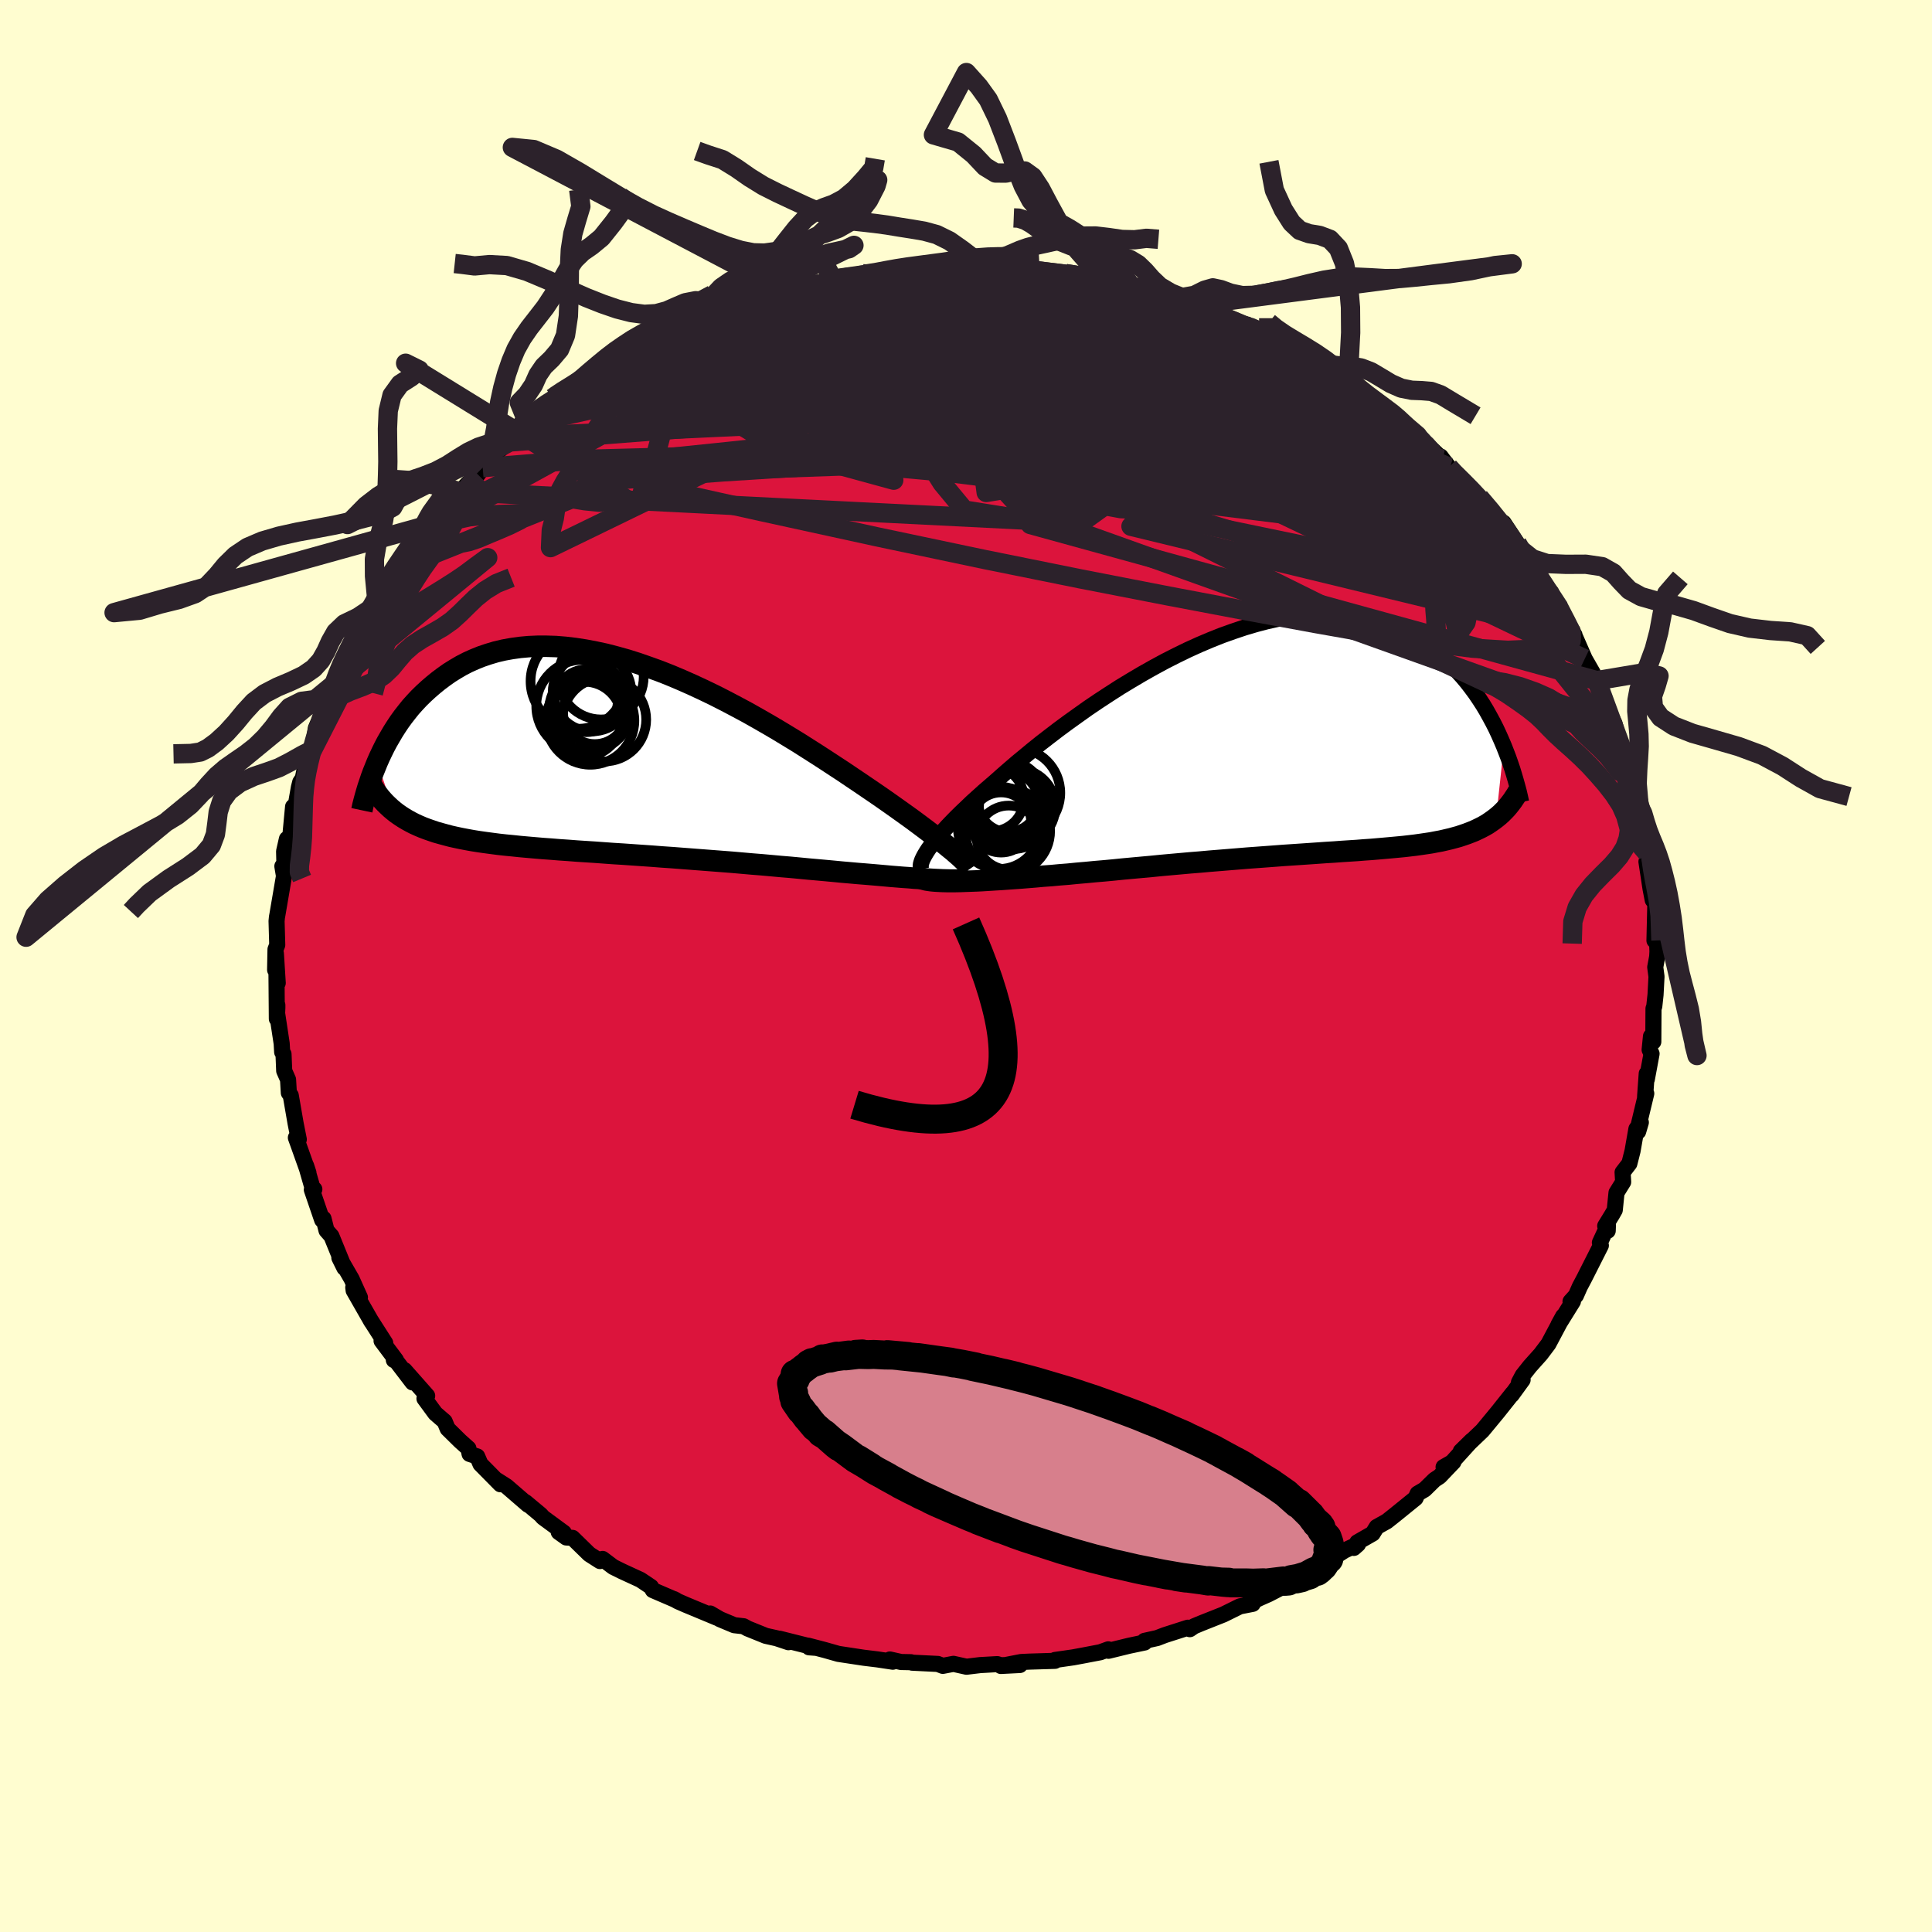 <svg xmlns="http://www.w3.org/2000/svg" width="500" height="500" viewBox="-100 -100 200 200"><defs><clipPath id="c"><path d="m33.18 9.52-.38-.31-.41-.33-.44-.34-.47-.37-.5-.38-.53-.4-.55-.41-.58-.43-.61-.44-.63-.45-.66-.47-.68-.48-.7-.49-.73-.5-.75-.51-.75-.51-.79-.53-.83-.56-.87-.57-.9-.59-.94-.61-.96-.61-.99-.63-1.03-.63-1.04-.63-1.07-.63-1.08-.62-1.1-.62-1.12-.6-1.12-.59-1.14-.58-1.14-.55-1.14-.53-1.15-.51-1.14-.48-1.14-.45-1.14-.41-1.12-.39-1.11-.35-1.11-.31-1.08-.28-1.07-.23-1.05-.2-1.04-.16-1.01-.12-.98-.08-.97-.03h-.94l-.91.04-.88.08-.86.12-.83.15-.81.19-.77.23-.74.25-.72.29-.69.31-.66.34-.63.37-.61.38-.58.41-.56.42-.53.43-.51.44-.49.45-.47.46-.44.47-.43.48-.4.5-.39.5-.37.51-.34.51-.33.52-.31.53-.3.52-.28.53-.26.53-.25.53-.23.52 1.72 5.04.32.25.33.23.35.23.37.22.38.21.39.2.42.19.42.18.45.17.46.16.47.16.5.14.51.14.53.14.54.12.57.12.58.11.61.11.63.1.64.09.67.09.69.09.72.08.73.07.76.08.78.07.8.07.83.07.84.06.86.07.89.06.9.07.92.06.94.06.96.07.97.07.98.06 1 .07 1.01.07 1.01.07 1.03.08 1.03.07 1.04.08 1.04.08 1.04.08 1.04.08 1.04.08 1.03.08 1.03.09 1.02.09 1.01.08 1 .09.98.09.97.08.95.09.93.09.91.08.89.08.86.08.83.08.81.07.78.07.75.06.72.06.69.06.67.06.66.06.63.05.61.05.6.04.57.05.54.03.53.04.5.03.48.03.45.02.42.02.41.01.37.01"/></clipPath><clipPath id="b"><path d="m-34.28 11.08.25-.34.28-.36.31-.38.35-.41.38-.42.41-.45.44-.46.47-.48.51-.5.54-.51.56-.54.6-.54.62-.56.66-.57.68-.59.64-.57.69-.6.73-.63.79-.65.82-.68.87-.7.92-.71.94-.72.99-.73 1.02-.73 1.04-.74 1.08-.73 1.1-.72 1.12-.72 1.14-.69 1.15-.68 1.17-.66 1.18-.64 1.18-.6 1.19-.58 1.19-.54 1.18-.5 1.18-.47 1.18-.42 1.16-.39 1.15-.34 1.14-.3 1.12-.25 1.11-.2 1.08-.16 1.06-.11 1.04-.07 1.01-.01.98.03.96.07.93.12.9.16.87.21.84.24.82.29.78.32.75.35.72.38.69.41.67.44.63.46.61.48.59.49.56.51.53.51.52.53.49.54.47.56.44.57.43.58.4.59.39.6.36.6.34.61.33.61.31.61.29.62.27.61.26.61-.8 7.44-.29.22-.3.21-.31.21-.33.19-.34.18-.35.17-.36.17-.38.15-.39.15-.41.14-.42.14-.44.12-.45.12-.47.11-.48.11-.49.09-.52.1-.53.08-.55.08-.57.08-.59.07-.61.07-.63.06-.65.06-.67.06-.69.06-.7.06-.73.05-.75.06-.77.05-.79.05-.81.06-.82.05-.85.06-.86.06-.88.06-.89.06-.91.06-.92.07-.94.07-.95.07-.96.07-.97.08-.98.08-.98.08-.99.08-1 .09-1 .08-1 .09-1.01.09-1 .09-1 .1-.99.09-.99.09-.98.09-.98.1-.96.09-.95.08-.93.09-.93.08-.9.09-.89.07-.86.08-.85.06-.76.07-.74.06-.74.06-.71.05-.71.05-.68.05-.66.04-.65.04-.63.04-.6.03-.58.02-.56.02-.54.02-.51.01h-.48"/></clipPath><filter id="a"><feTurbulence baseFrequency=".05" numOctaves="3" result="noise" type="noise"/><feDisplacementMap in="SourceGraphic" in2="noise" scale="2"/></filter></defs><rect width="100%" height="100%" x="-100" y="-100" fill="#FFFDD0"/><path fill="#DC143C" stroke="#000" stroke-linejoin="round" stroke-width="1.667" d="m71.35.12.13.98-.1 1.88-.13 1.2-.08.23-.02 3.43-.24-.56-.14 1.39.2.41-.49 2.64-.01-.58-.17 2.37.12-.31-.75 3.12-.09.82.28-.95-.46.68-.4 2.28-.33 1.3-.7.91.06 1-.69 1.11-.18 1.79-.28.49-.71 1.16.26.5.02-.56-.83 1.79.1.29-1.73 3.42-.45.85-.4.91-.56.62.25-.01-1.49 2.4.48-.87-1.53 2.88-.8 1.06-1.11 1.24-.76.96-.38.72.38-.27-1.14 1.57.1-.17-1.55 1.95-1.52 1.84-.08.09-2.21 2.11 1.13-1.11-2.05 2.26-.86.49 1.02-.53-1.43 1.5-.53.35-1.02 1-.73.43-.21.47-2.16 1.75-.82.65-1.04.58-.42.68-1.59.91-.36.58.43-.38-1.4.65-2.75 1.75 1.27-.8-2.19 1.34-.25-.01-3.25 1.7.85-.26-1.52.79-.99.44-1.46.72.79-.15-1.33.26-1.7.84-2.27.9-.77.32-.44.3-.2-.15-2.4.77-.78.3-1.31.29.01.17-1.62.34-2.12.52-.02-.15-.83.3-1.73.33-1.08.2-1.88.27v.09l-2.65.08-.85.04-2.1.41 1.97-.1-2.01.02-.33-.11-1.78.1-1.41.17-1.35-.3-1.1.21-.52-.2-2.66-.13-.12-.05-1.02-.02-1.16-.26.3.23-1.59-.24-1.4-.17-2.64-.4-1.41-.4-1.72-.45.1.17.68.05-3.74-.94.92.36-1.23-.41-1.12-.25-1.88-.76-.41-.23-.97-.11-1.48-.62-1.01-.59.73.45-3.27-1.36-.8-.35-.43-.24.2.1-2.37-1.02-.19-.34-1.09-.73-1.91-.88-.91-.45-1.1-.83-.27.22-1.11-.71-1.73-1.69-.65-.04-.78-.56.53.07-2.15-1.58-.25-.28-1.57-1.31.25.27-2.21-1.91-1.02-.65.38.44-2.06-2.09-.34-.79-.79-.26-.12-.57-.84-.75-1.31-1.29-.31-.75-.96-.83-1.13-1.54.28-.29-2.34-2.65.83 1.27-1.78-2.33-.16.01h.22l-1.49-1.99.38.23-1.54-2.41.13.22-1.86-3.25-.04-.31.69 1.03-.86-1.91-1.27-2.2.52 1.05-1.34-3.29-.51-.58-.31-1.23-.14.14-1.07-3.13.26-.05-.18-.1-.67-2.33.24.73-1.03-2.89-.27-.75.3.18-.33-1.66-.5-2.89-.2-.27-.08-1.37-.4-.91-.07-1.73-.14-.21-.05-.88-.49-3.23.04-.76v.28l-.05 1.15-.04-4.85.13 1.14-.19-3.05-.08 1.69.04-2.12.18-.46-.07-2.47.04-.41.05-.27.68-3.98-.17-1.02.23.59-.05-2.13.29-1.28.31.16.33-3.5-.18 2.46.78-4.45.14-.55.29-.43-.18.78.31-1.49.36-1.92.5-.29.33-2.22.69-1.6.13-.03.42-1.18.18-.44 1.17-2.5-.26.43.34-1.17.93-1.42.17-.56.99-1.56.14-.5 1.04-2.02.42-.57-.07.06 1.1-1.86 1.49-1.79.59-1.12-.54.76 2.08-2.99.4-.32 1.22-1.7-.92 1.02.13-.04 1.55-2.1 1.55-1.3-.84.89 3.18-3.38-.5.71.66-1.26 2.45-2.09-1.62 1.47 2.35-2.03-.9.74 2.24-2.09.2.11 1.58-1.52 1.18-.69.25-.19.42-.59.5-.16 2.96-1.86.34-.5-.69.48 3.44-2.22.75-.24-.49.52 1.19-1.02 1.42-.7.09.13 3.6-1.87-1.12.77 1.21-.66.15-.18 2.81-1.17 1.07-.18-1.19.34 3.03-1.12.21-.3 2.21-.51.44-.33 1.17-.04-.68.22 1.68-.85 3.6-.42.88-.36-1.61.33.89-.32 3.18-.42-.43.19 2.35-.27.91-.43-.22.28 2.78-.37 1.5-.07.48.07.47-.18 2.87-.14 1.35.1.69.04.08-.04 2.46.15-.06-.05 2.33.16-1.29.14 1.53.05.29.13 3.36.35-.46-.13 2.06.23.98.19 1.85.35 1.59.5.25-.02 1.5.41-.55.04.92-.05 1.13.59 2.72.5 1.27.47 1.32.49-1.98-.4 2.17.58.92.6 2.4.93.52.07 1.35.44-.56.18 1.2.54 1.67.78.78.53.63.43.96.49 2.97 1.74.3.08.3.23 1.05.97-.28-.33 2.98 2.19.87.38.68.62-.11.08 1.87 1.3-1.41-.85 2.1 1.48 2.2 2.09.22.1.18.25.65.83.07.22 1.71 1.47 1.13 1.32.26.13 1.63 1.78-.13.39 1 .46 1.4 2.11.45.7-.67-.89 1.85 2.73.67 1.03-.05.2 1.27 1.31-.02.46.73.95 1.15 2.33.56.68-.03.06-.05-.18 1.14 2.6.82 1.43.43.82.45 1.29.48 1.25-.09-.32.3.81.69 1.4.63 2.25-.25-.49.96 2.98.02.05.33.41.86 3.36.23.61.09 1.33.22 1.14-.02-.15.3 1.93.26.38v1.37l-.32-.86.42 2.78.23 1.19.27.37-.09 3.82.26-.09.05 1.22-.03.55-.2 1.08.13.98" filter="url(#a)"/><path fill="#fff" d="m-34.28 11.08.25-.34.28-.36.31-.38.35-.41.38-.42.41-.45.44-.46.47-.48.51-.5.54-.51.56-.54.6-.54.62-.56.66-.57.68-.59.64-.57.69-.6.73-.63.79-.65.82-.68.87-.7.92-.71.94-.72.99-.73 1.02-.73 1.04-.74 1.08-.73 1.1-.72 1.12-.72 1.14-.69 1.15-.68 1.17-.66 1.18-.64 1.18-.6 1.19-.58 1.19-.54 1.18-.5 1.18-.47 1.18-.42 1.16-.39 1.15-.34 1.14-.3 1.12-.25 1.11-.2 1.08-.16 1.06-.11 1.04-.07 1.01-.01.98.03.96.07.93.12.9.16.87.21.84.24.82.29.78.32.75.35.72.38.69.41.67.44.63.46.61.48.59.49.56.51.53.51.52.53.49.54.47.56.44.57.43.58.4.59.39.6.36.6.34.61.33.61.31.61.29.62.27.61.26.61-.8 7.44-.29.22-.3.21-.31.21-.33.19-.34.18-.35.17-.36.17-.38.15-.39.15-.41.14-.42.14-.44.12-.45.12-.47.11-.48.11-.49.09-.52.1-.53.08-.55.08-.57.08-.59.07-.61.07-.63.06-.65.06-.67.06-.69.06-.7.06-.73.05-.75.06-.77.05-.79.05-.81.06-.82.05-.85.06-.86.06-.88.06-.89.06-.91.06-.92.07-.94.07-.95.07-.96.07-.97.08-.98.08-.98.08-.99.08-1 .09-1 .08-1 .09-1.01.09-1 .09-1 .1-.99.09-.99.09-.98.09-.98.1-.96.09-.95.08-.93.09-.93.08-.9.09-.89.07-.86.08-.85.06-.76.07-.74.06-.74.06-.71.05-.71.05-.68.05-.66.04-.65.04-.63.04-.6.03-.58.02-.56.02-.54.02-.51.01h-.48" filter="url(#a)" transform="translate(30.41 -23.21)"/><path fill="#fff" d="m33.18 9.52-.38-.31-.41-.33-.44-.34-.47-.37-.5-.38-.53-.4-.55-.41-.58-.43-.61-.44-.63-.45-.66-.47-.68-.48-.7-.49-.73-.5-.75-.51-.75-.51-.79-.53-.83-.56-.87-.57-.9-.59-.94-.61-.96-.61-.99-.63-1.03-.63-1.04-.63-1.07-.63-1.08-.62-1.1-.62-1.12-.6-1.12-.59-1.14-.58-1.14-.55-1.14-.53-1.15-.51-1.14-.48-1.14-.45-1.14-.41-1.12-.39-1.11-.35-1.11-.31-1.08-.28-1.07-.23-1.05-.2-1.04-.16-1.01-.12-.98-.08-.97-.03h-.94l-.91.04-.88.08-.86.12-.83.15-.81.19-.77.23-.74.25-.72.29-.69.31-.66.34-.63.37-.61.38-.58.41-.56.42-.53.43-.51.44-.49.45-.47.46-.44.47-.43.48-.4.5-.39.5-.37.51-.34.51-.33.52-.31.53-.3.52-.28.53-.26.53-.25.53-.23.52 1.72 5.04.32.25.33.23.35.23.37.22.38.21.39.2.42.19.42.18.45.17.46.16.47.16.5.14.51.14.53.14.54.12.57.12.58.11.61.11.63.1.64.09.67.09.69.09.72.08.73.07.76.08.78.07.8.07.83.07.84.06.86.07.89.06.9.07.92.06.94.06.96.07.97.07.98.06 1 .07 1.01.07 1.01.07 1.03.08 1.03.07 1.04.08 1.04.08 1.04.08 1.04.08 1.04.08 1.03.08 1.03.09 1.02.09 1.01.08 1 .09.98.09.97.08.95.09.93.09.91.08.89.08.86.08.83.08.81.07.78.07.75.06.72.06.69.06.67.06.66.06.63.05.61.05.6.04.57.05.54.03.53.04.5.03.48.03.45.02.42.02.41.01.37.01" filter="url(#a)" transform="translate(-34.87 -21.72)"/><g fill="none" stroke="#000" transform="translate(30.41 -23.21)"><path stroke-linejoin="round" stroke-width="1.667" d="m-34.99 13.32-.07-.13-.03-.15-.01-.17.02-.2.06-.21.08-.23.12-.25.15-.28.18-.3.21-.32.25-.34.28-.36.31-.38.35-.41.38-.42.41-.45.44-.46.47-.48.51-.5.54-.51.56-.54.6-.54.62-.56.66-.57.68-.59.64-.57.69-.6.73-.63.79-.65.82-.68.87-.7.92-.71.94-.72.99-.73 1.02-.73 1.04-.74 1.08-.73 1.1-.72 1.12-.72 1.14-.69 1.15-.68 1.17-.66 1.18-.64 1.18-.6 1.19-.58 1.19-.54 1.18-.5 1.18-.47 1.18-.42 1.16-.39 1.15-.34 1.14-.3 1.12-.25 1.11-.2 1.08-.16 1.06-.11 1.04-.07 1.01-.01.98.03.96.07.93.12.9.16.87.21.84.24.82.29.78.32.75.35.72.38.69.41.67.44.63.46.61.48.59.49.56.51.53.51.52.53.49.54.47.56.44.57.43.58.4.59.39.6.36.6.34.61.33.61.31.61.29.62.27.61.26.61.24.61.23.6.21.6.2.59.18.59.17.58.16.57.15.56.13.56.12.55" filter="url(#a)"/><path stroke-linejoin="round" stroke-width="2.222" d="m-35.09 14.12.15.07.2.06.23.06.26.04.3.04.34.03.36.02.4.02.43.01h.93l.51-.01.54-.02.56-.02.58-.02.6-.03.63-.04.65-.04.66-.04.68-.05.71-.05.71-.05.74-.06.74-.06.76-.07.85-.06.86-.08.89-.07.9-.09.93-.08.93-.09.95-.08.96-.09.98-.1.98-.09.99-.09.99-.09 1-.1 1-.09 1.01-.09 1-.09 1-.08 1-.09.99-.08.98-.08.98-.08.97-.08.96-.07.95-.07.94-.07.92-.07.91-.06.89-.06.88-.06.86-.06.85-.06.82-.05.81-.06.79-.05.77-.05.75-.06.73-.05.7-.06.69-.06.67-.06.65-.06.63-.06.61-.07.59-.07.57-.08.55-.08.53-.08.52-.1.49-.09.48-.11.47-.11.45-.12.44-.12.42-.14.41-.14.39-.15.38-.15.36-.17.35-.17.34-.18.33-.19.31-.21.3-.21.29-.22.27-.22.27-.24.25-.25.25-.26.23-.27.22-.28.21-.28.2-.3.2-.3.18-.32" filter="url(#a)"/><circle cx="-25.297" cy="5.29" r="4.648" clip-path="url(#b)" filter="url(#a)"/><circle cx="-26.102" cy="9.245" r="4.4" clip-path="url(#b)" filter="url(#a)"/><circle cx="-25.987" cy="9.92" r="3.316" clip-path="url(#b)" filter="url(#a)"/><circle cx="-25.112" cy="6.75" r="3.952" clip-path="url(#b)" filter="url(#a)"/><circle cx="-26.182" cy="5.85" r="3.852" clip-path="url(#b)" filter="url(#a)"/><circle cx="-27.772" cy="5.905" r="3.362" clip-path="url(#b)" filter="url(#a)"/><circle cx="-26.777" cy="8.355" r="3.114" clip-path="url(#b)" filter="url(#a)"/><circle cx="-26.042" cy="6.215" r="3.116" clip-path="url(#b)" filter="url(#a)"/><circle cx="-26.992" cy="8.905" r="4.26" clip-path="url(#b)" filter="url(#a)"/><circle cx="-25.617" cy="6.925" r="4.19" clip-path="url(#b)" filter="url(#a)"/></g><g fill="none" stroke="#000" transform="translate(-34.87 -21.72)"><path stroke-linejoin="round" stroke-width="2.222" d="m35.36 11.61-.09-.13-.11-.14-.14-.16-.17-.18-.21-.2-.23-.22-.26-.24-.29-.25-.32-.28-.36-.29-.38-.31-.41-.33-.44-.34-.47-.37-.5-.38-.53-.4-.55-.41-.58-.43-.61-.44-.63-.45-.66-.47-.68-.48-.7-.49-.73-.5-.75-.51-.75-.51-.79-.53-.83-.56-.87-.57-.9-.59-.94-.61-.96-.61-.99-.63-1.03-.63-1.04-.63-1.07-.63-1.08-.62-1.1-.62-1.12-.6-1.12-.59-1.14-.58-1.14-.55-1.14-.53-1.15-.51-1.14-.48-1.14-.45-1.14-.41-1.12-.39-1.11-.35-1.11-.31-1.08-.28-1.07-.23-1.05-.2-1.04-.16-1.01-.12-.98-.08-.97-.03h-.94l-.91.04-.88.08-.86.12-.83.15-.81.19-.77.23-.74.25-.72.29-.69.31-.66.34-.63.37-.61.38-.58.41-.56.42-.53.43-.51.44-.49.45-.47.46-.44.47-.43.48-.4.5-.39.5-.37.51-.34.51-.33.52-.31.53-.3.52-.28.53-.26.53-.25.53-.23.52-.21.52-.21.52-.19.51-.17.51-.17.5-.15.5-.14.49-.13.48-.12.47-.1.47" filter="url(#a)"/><path stroke-linejoin="round" stroke-width="2.222" d="m35.43 12.61-.09.05-.12.04-.15.04-.18.02-.2.03-.24.01-.26.02h-.96l-.37-.01-.41-.01-.42-.02-.45-.02-.48-.03-.5-.03-.53-.04-.54-.03-.57-.05-.6-.04-.61-.05-.63-.05-.66-.06-.67-.06-.69-.06-.72-.06-.75-.06-.78-.07-.81-.07-.83-.08-.86-.08-.89-.08-.91-.08-.93-.09-.95-.09-.97-.08-.98-.09-1-.09-1.01-.08-1.02-.09-1.03-.09-1.03-.08-1.04-.08-1.04-.08-1.04-.08-1.04-.08-1.04-.08-1.03-.07-1.03-.08-1.01-.07-1.01-.07-1-.07-.98-.06-.97-.07-.96-.07-.94-.06-.92-.06-.9-.07-.89-.06-.86-.07-.84-.06-.83-.07-.8-.07-.78-.07-.76-.08-.73-.07-.72-.08-.69-.09-.67-.09-.64-.09-.63-.1-.61-.11-.58-.11-.57-.12-.54-.12-.53-.14-.51-.14-.5-.14-.47-.16-.46-.16-.45-.17-.42-.18-.42-.19-.39-.2-.38-.21-.37-.22-.35-.23-.33-.23-.32-.25-.31-.26-.29-.27-.28-.27-.27-.29-.26-.3-.24-.31-.23-.31-.22-.33-.21-.34-.2-.34" filter="url(#a)"/><circle cx="-4.821" cy="-5.184" r="4.794" clip-path="url(#c)" filter="url(#a)"/><circle cx="-4.636" cy="-3.834" r="3.872" clip-path="url(#c)" filter="url(#a)"/><circle cx="-4.426" cy="-5.739" r="3.252" clip-path="url(#c)" filter="url(#a)"/><circle cx="-2.571" cy="-3.789" r="4.336" clip-path="url(#c)" filter="url(#a)"/><circle cx="-3.561" cy="-4.534" r="3.28" clip-path="url(#c)" filter="url(#a)"/><circle cx="-2.911" cy="-8.219" r="4.416" clip-path="url(#c)" filter="url(#a)"/><circle cx="-4.026" cy="-3.679" r="4.566" clip-path="url(#c)" filter="url(#a)"/><circle cx="-4.061" cy="-4.789" r="4.224" clip-path="url(#c)" filter="url(#a)"/><circle cx="-5.286" cy="-7.759" r="4.92" clip-path="url(#c)" filter="url(#a)"/><circle cx="-3.846" cy="-6.634" r="4.068" clip-path="url(#c)" filter="url(#a)"/></g><g fill="none" stroke="#2C222B" stroke-linejoin="round" stroke-width="2"><path d="m62.99-34.27-.28.08-.7.4-1.22.56-1.94.43-2.76.12-3.65-.22-4.53-.57-5.42-.87-6.29-1.11-7.17-1.32-8.07-1.53-9.04-1.76-10.04-2.03-11.06-2.33-12.05-2.63-13.09-2.91m9.83-17.92.2-.08 1.48-.41 1.87-.42 2.04-.34 2.13-.26 2.24-.22 2.39-.21 2.5-.23 2.56-.22 2.55-.19 2.5-.16 2.46-.13 2.4-.12L5.09-71l1.99-.16 1.58-.18 1.12-.17m20.95 5.75-.06.31.36.49.26.56-.01.59-.34.63-.69.66-1.12.67-1.6.66-2.1.65-2.58.67-3.06.68-3.56.71-4.09.73-4.66.74-5.27.73-5.85.73-6.38.72-6.91.74-7.46.8-8.12.84-8.72.76" filter="url(#a)"/><path d="m-28.52-66.35 1.13-.31 2.07-.23 2.45.02 2.88.19 3.38.33 3.84.45 4.23.58 4.54.72 4.82.84 5.11.92 5.4.98L17-60.8l5.87 1.16 6.02 1.31 6.15 1.41 6.17 1.32" filter="url(#a)"/><path d="m-28.52-66.35 1.13-.31 2.08-.22 2.46.03 2.9.22 3.4.36 3.88.48 4.26.63 4.59.77 4.88.89 5.17.99 5.46 1.03 5.7 1.09 5.86 1.17 6.01 1.29 6.23 1.47 6.59 1.68M-3.79-72.33l.74.03 1.4.02 1.77.1 1.86.18 1.83.23 1.82.27 1.8.3 1.78.31 1.74.32 1.71.33 1.7.32 1.7.32 1.65.29 1.53.26 1.3.21 1.02.14.78.08.68.08.71.1m26.25 16.79.53.58.91.9.85.86.7.75.52.59.32.41.09.21-.18-.04-.45-.31-.72-.57-1-.86-1.34-1.2-1.79-1.64-2.39-2.2-3.02-2.77" filter="url(#a)"/><path d="m4.55-72.38 1.27.14.69.14.85.13 1.05.13 1.13.14 1.1.13 1 .14.84.15.63.13.38.11.1.08-.2.04-.47-.01-.75-.03-1.02-.06-1.35-.08-1.78-.13-2.37-.19-2.96-.23-3.27-.29m39.26 10.95.46.39.66.52.81.6.83.61.68.52.45.39.22.27.04.18-.12.11-.27.05-.48-.06-.73-.19-1.04-.35-1.35-.51-1.63-.66-1.87-.81-2.14-.97-2.47-1.15-2.9-1.4-3.45-1.66-4.03-1.94-4.63-2.18M44.63-56.4l1.83 1.43 1.17 1.05.56.64.2.41-.02.33-.15.29-.3.25-.49.18-.73.08-.99-.07-1.29-.21-1.6-.38-1.94-.55-2.3-.73-2.68-.91-3.08-1.09-3.5-1.28-3.94-1.48-4.4-1.69-4.86-1.91-5.34-2.11-5.88-2.33-6.42-2.61" filter="url(#a)"/><path d="m12.37-71.45 1.28.3 1.61.46 1.62.55 1.58.59 1.56.63 1.64.67 1.77.72 1.91.78 1.97.81 1.92.81 1.74.77 1.52.69 1.31.58 1.15.5 1.04.42.94.37.79.34M7.41-71.9l2.26.28 1.67.35 1.79.5 2 .65 2.1.77 2.12.84 2.07.87 2.05.9 2.07.94 2.14.97 2.21.99 2.21.99 2.09.93 1.87.85 1.67.77 1.56.75 1.56.75 1.5.71" filter="url(#a)"/><path d="m10.31-71.68 1.8.31 1.81.52 1.9.69 1.93.82 1.93.91 1.96.99 2.07 1.08 2.24 1.16 2.39 1.23 2.48 1.29 2.45 1.28 2.34 1.27 2.2 1.21 2.07 1.15 1.99 1.08 1.93 1.02 1.84.97 1.77.95" filter="url(#a)"/><path d="m-32.3-64.72 1.05-.32 1.62-.45 1.71-.32 1.93-.27 2.23-.26 2.51-.24 2.74-.22 2.9-.2 3.05-.18 3.14-.16 3.22-.14 3.26-.11 3.28-.08 3.34-.06 3.38-.04 3.38-.03 3.25-.01 2.97-.03 2.62-.1 2.31-.19" filter="url(#a)"/><path d="m24.03-68.47.52.27.4.24.81.37 1.08.46 1.11.46 1 .42.84.38.7.35.58.32.48.29.37.25.25.2.08.14-.13.04-.41-.08-.74-.2-1.05-.33-1.33-.45-1.55-.55-1.78-.67-2.1-.84-2.58-1.05-3.2-1.28" filter="url(#a)"/><path d="m38.38-61.07.35.18.52.39.72.53.86.62.88.63.76.55.56.42.34.29.14.17-.05.06-.26-.06-.49-.21-.77-.4-1.09-.61-1.41-.85-1.68-1.04-1.94-1.23-2.32-1.45-2.95-1.78m30 26.63.68 1.14.41.95.01.51-.3.22-.55.07-.78-.03-1.07-.2-1.42-.47-1.81-.79-2.23-1.13-2.65-1.45-3.05-1.76-3.44-2.04-3.83-2.33-4.21-2.66-4.62-3.03-5.09-3.41-5.62-3.82-6.14-4.21-6.56-4.65m44.87 18.81 1.07 1.26.71.88.64.8.56.75.44.65.33.58.22.48.12.38-.01.25-.15.1-.33-.06-.52-.26-.73-.46-.95-.69-1.18-.92-1.44-1.17-1.72-1.41-2.01-1.68L45.89-51l-2.63-2.31-2.94-2.67L37.08-59l-3.38-3.32" filter="url(#a)"/><path d="m39.75-60.12 1.72 1.49.07.83-1.16.57-2.17.48-3.07.5-3.95.58-4.83.67-5.78.7-6.84.66-7.98.59-9.14.56-10.3.61-11.48.73-12.85.97" filter="url(#a)"/><path d="m54.65-46.34.93.81.61.85.26.64.03.5-.16.41-.37.29-.6.14-.86-.02-1.13-.18-1.42-.35-1.7-.55-2.01-.76-2.34-.97-2.67-1.18-3.02-1.38-3.39-1.59L33-51.5l-4.26-2.1-4.76-2.4-5.24-2.69-5.69-2.96-6.15-3.2-6.85-3.41M43.6-57.55l.5.48.46.43.49.45.55.5.56.54.48.5.31.4.11.28-.07.16-.25.07-.43-.03-.61-.14-.82-.28-1.07-.44-1.35-.63-1.69-.82-2.04-1.04-2.42-1.27-2.74-1.48-2.99-1.69-3.21-1.89-3.52-2.15-3.96-2.45m-9.58-3.63 1.77.28 1.76.41 1.8.51 1.78.59 1.71.61 1.66.63 1.66.63 1.71.65 1.77.66 1.76.65 1.63.61 1.36.53.99.39.65.24.4.11.29.04" filter="url(#a)"/><path d="m43.6-57.55.51.49.49.44.53.47.6.52.61.55.51.49.32.36.07.18-.18.01-.42-.16-.68-.33-.95-.54-1.26-.76-1.61-1.04-1.96-1.33-2.3-1.61-2.6-1.88-2.98-2.15m-70.22 2.3.71-.26 1.91-.71 2.22-.62 2.46-.55 2.81-.56 3.21-.6 3.57-.63 3.83-.62 3.95-.61 4.02-.61 4.07-.62 4.18-.6 4.32-.56 4.43-.5 4.47-.45" filter="url(#a)"/><path d="m34.45-63.3 1.16.71.8.68.03.46-.64.31-1.15.24-1.62.2-2.15.16-2.78.07-3.5-.06-4.26-.2-5.03-.32-5.76-.41-6.49-.47-7.21-.56-7.97-.75-9-.91" filter="url(#a)"/><path d="m62.43-34.95.22.32-.17.03-.39-.01-.61-.08-.95-.37-1.42-.83-1.98-1.4-2.54-2-3.09-2.58-3.6-3.11-4.13-3.63-4.79-4.2-5.72-4.9-6.78-5.71m7.97.12 1.34.73 1.29.74.87.54.57.41.41.35.32.32.17.25-.07.14-.39-.02-.74-.19-1.05-.34-1.32-.47-1.61-.61-1.94-.76-2.4-.98-2.95-1.24-3.56-1.5-4.07-1.73-4.38-1.89" filter="url(#a)"/><path d="m44.28-56.93.16.28.04.3-.22.3-.5.3-.95.19-1.53-.01-2.17-.23-2.8-.45-3.39-.61-3.96-.78-4.57-.95-5.28-1.17-6.14-1.41-7.08-1.64-7.91-1.92-8.49-2.29m-3.51-3.87.33-.17.39-.11.94-.14 1.3-.18 1.38-.17 1.27-.17 1.08-.13.87-.11.59-.07.25-.02-.17.02-.6.08-1.07.14-1.56.18m37.88 5.47.63.17.6.27.56.34.6.36.59.37.49.33.33.26.09.18-.22.05-.56-.1-.94-.26-1.3-.42-1.7-.59-2.16-.77-2.74-1-3.46-1.28-4.24-1.55" filter="url(#a)"/><path d="m-29.73-65.69 1.18-.48 1.62-.34 1.99-.19 2.24-.04 2.48.07 2.78.16 3.03.25 3.26.35 3.43.44 3.6.51 3.77.58 3.92.61 4.04.65 4.11.68 4.17.75 4.23.8 4.31.86 4.34.86 4.24.78 4.02.66 3.99.71m-55.04-13.87.4-.15.62-.02 1.33-.03 1.87-.02 2.15-.01 2.31.03 2.38.04 2.42.07 2.44.08 2.45.09 2.41.1 2.33.11 2.14.11 1.82.07 1.44.05 1.16.04 1.2.1" filter="url(#a)"/><path d="m-11.11-71.47 1.67-.25 1.01-.15.82-.05.72.01.53.07.29.15v.23l-.32.32-.7.42-1.13.53-1.58.64-2.05.76-2.54.88-3.08 1.03-3.64 1.2-4.21 1.37-4.79 1.6-5.51 1.86m79.22 3.3.12.47-.66.41-1.41.43-2.12.51-2.9.59-3.82.64-4.86.58-5.97.51-7.06.44-8.11.41-9.15.4-10.25.39-11.46.4-12.63.27" filter="url(#a)"/><path d="m-19.79-69.8.99.07 1.6.13 2.44.2 2.96.36 3.22.57 3.47.77 3.79.93 4.17 1.05 4.5 1.15 4.77 1.24 4.94 1.3 5.08 1.35 5.17 1.39 5.26 1.45 5.36 1.54 5.48 1.68M17.04-70.43l.93.29.73.24 1.04.32 1.32.41 1.39.44 1.29.44 1.12.42.99.38.91.37.86.35.78.32.64.26.45.19.22.11-.01.03-.24-.05-.44-.15-.61-.23-.84-.33-1.2-.48-1.83-.7-2.61-.98" filter="url(#a)"/><path d="m60.55-38.23.64 1.08.32.83-.15.28-.57-.15-.94-.43-1.28-.67-1.67-.98-2.11-1.4-2.62-1.92-3.22-2.48-3.88-3.05-4.53-3.6-5.1-4.08-5.54-4.57-5.99-5.16m-43.7-5.27.88.01 1.28-.07 1.89-.11 2.18-.05 2.24.05 2.32.15 2.48.23 2.69.29 2.87.32 2.98.35 3.05.36 3.09.38 3.11.4 3.08.41 3.02.41 2.87.38 2.69.33 2.5.3 2.31.28 2.06.24" filter="url(#a)"/><path d="m4.55-72.38 1.21.14.5.14.53.14.62.16.6.18.47.2.27.25.01.29-.3.33-.65.36-1.05.38-1.42.41-1.79.44-2.13.48-2.45.53-2.83.59-3.28.64-3.78.69-4.27.71-4.7.71-5.12.76-5.9.98m92.19 25.59.82 1.58.37.74.14.45.06.42-.02.43-.14.33-.35.11-.59-.18-.86-.48-1.12-.78-1.37-1.03-1.61-1.28-1.87-1.53-2.12-1.81-2.43-2.14-2.77-2.49-3.17-2.88-3.57-3.29-3.92-3.71-4.09-4.12-4.1-4.51" filter="url(#a)"/><path d="m-5.29-72.26 1.04-.02.71.02.65.06.49.15.17.23-.25.34-.68.45-1.14.56-1.61.69-2.12.83-2.65.99-3.15 1.15-3.65 1.3-4.14 1.45-4.67 1.57-5.32 1.73-6.19 2.06M2.07-72.44l.72.02 1.15.07 1.11.09.97.1.88.12.85.11.85.11.78.09.64.08.44.06.2.05-.08.02-.44-.02-.88-.08-1.4-.13-1.89-.2-2.21-.25m34.92 11.21.35.39.35.52.28.62.09.64-.28.59-.71.51-1.13.44-1.52.42-1.88.43-2.25.45-2.65.46-3.09.43-3.56.4-4.03.37-4.5.34-4.96.34-5.45.34-5.98.33-6.52.31-7.06.23-7.56.12-8.02-.02-8.59-.14" filter="url(#a)"/><path d="m.03-72.58 1.23.16 1.36.29 1.7.44 2.03.57 2.24.69 2.4.81 2.57.9 2.75.98 2.94 1.03 3.06 1.05 3.11 1.05 3.11 1.07 3.1 1.1 3.06 1.15 2.95 1.16 2.71 1.12" filter="url(#a)"/><path d="m44.28-56.93.32.33.54.47.64.55.7.62.63.6.45.46.2.32v.17l-.19.05-.35-.06-.55-.2-.78-.36-1.05-.56-1.37-.79-1.74-1.04-2.16-1.32-2.6-1.62-2.98-1.92-3.15-2.16-3.15-2.34" filter="url(#a)"/><path d="m57.05-43.77.22.38.28.51.38.69.32.62.15.44-.03.26-.22.08-.42-.11-.66-.35-.95-.63-1.25-.94-1.58-1.23-1.9-1.52-2.22-1.83-2.55-2.17-2.9-2.58-3.23-2.99-3.54-3.4-3.87-3.75m.74-1.44.91.58 1.44.9 1.57 1.02 1.46 1 1.33.96 1.28.96 1.25.95 1.21.9 1.08.8.9.66.65.47.35.24-.09-.11-.79-.67M-8.07-71.89l2.09-.24 1.28-.09.85-.03.63.02.43.07.09.14-.34.22-.83.31-1.32.39-1.83.49-2.4.57-3 .69-3.61.8-4.08.88-4.32.82m49.97-.95 1.06.58.85.45.26.28-.33.16-.86.11-1.34.06h-1.82l-2.39-.06-3.01-.16-3.69-.28-4.39-.42-5.11-.6-5.9-.82-7.11-.97" filter="url(#a)"/><path d="M61.28-37.28 15.1-54l-24.16-3.74-6.59-1.83 4.17-1.44 9.78-.67 10.16.39 6.41 1.06 1.22 1.08-2.84.73-5.01.25-6.3-.31-7.41-.91-7.17-.97-3.02-.06 5.91.88 12.41-1.27-16.52-10.43" filter="url(#a)"/><path d="m23.37-68.38-3.67.26 8.99 6.53 9.17 6.75 2.11 2.96-4.31-.45-5.53-1.16-2.13.29 1.96 1.9 3.24 1.99 1.56.49-.44-1.29-.62-1.83-.55-1.13-5.5-1.13-21.48-3.59-48.56-.45" filter="url(#a)"/><path d="m-34.91-63 15.64 9.48 11.79 3.23-.29-3.14-2.27-3.76 1.47-1.55 6.44.73 9.63 2.03 9.8 2.33 7.28 1.91 3.38.96-.46-.41-3-1.89-3.46-2.96-1.72-2.9 1.28-1.47 3.63.8 3.05 2.72-2.24 2.96-12.5 1.25-24.25-.5-27.71.73-10.61.86" filter="url(#a)"/><path d="m26.46-67.2-5.9 3.35 1.77 8.94-7.9 6.27-9.41 2.27-5.19-.83-2.3-2.78-2.37-3.75-3.24-3.92-2.99-3.42-1.8-2.46-1.05-1.25h-1.55l-2.71 1.12-2.82 1.92-.52 2.23 3.74 1.79 7.98.44L1.18-58.9l15.23-3.49 14.32-3.37" filter="url(#a)"/><path d="m-24.49-67.88 22.47 10.39 22.78 9.95 1.81.53-9.33-4.08-6.84-3.47 1.73-1.27 8.09.14 8.12.29 2.1-.44-6.89-1.57-14.78-2.53-17.53-2.56-12.72-1.71-2.03-1.83 7.28-3.43" filter="url(#a)"/><path d="M49.33-52.48 8.76-63.08l-15.52-2.01-4.25.99 4.27 1.93L2.9-60l10.88 2.03 8.5 1.72 4.2 1.38-.34.76-4.01-.41-6.57-2-8.47-3.23-10.08-3.31-11.03-2.04-10.09-.1-6.73 1.07 2.23-2.33" filter="url(#a)"/><path d="m-2.84-72.44-24.45 11.57 3.3 2.02 11.29 1.7L.04-55.37l10.39.25 5.65-1.84.82-3.07-2.3-2.89-3.33-1.63-2.76-.02-1.63 1.26-1.03 1.77-1.71 1.34-3.34.09-4.44-1.51-3.66-2.73-1.64-2.96-1.1-1.93-4.13-.1-8.73 1.8-12.27 4.26" filter="url(#a)"/><path d="M62.91-34.39 17.08-45.52l6.34-4.13 9.71-1.71 4.48-.31-1.01-.12-5.14-.78-6.44-1-4.98-.25-3.2.54-3.43-.06-5.14-2.36-5.62-4.93-3.29-5.35 3.67-2.46 26.35 2.24" filter="url(#a)"/><path d="M57.5-43.07 36.35-56.31l-20.44-7.6L.6-66.08l-8.96 1.42-2.19 2.83 2.36 2.22 3.03.47.97-1.26-1.09-2.12-1.03-1.96 1.23-.99 4.18.42 5.94 1.85 5.09 2.47.94 1-6-2.97-11.03-6.15-5.15-2.62" filter="url(#a)"/><path d="m-41.22-59.18 44.11 1.81 19.77 7.57-1.31 1.46-9.25-3.05-10.39-3.89-9.81-2.68-8.28-1.15-5.2-.14-.74.24 3.9.16 7.43-.13 9.18-.24 9.54.24L17-57.56l8.59 2.72 6.62 2.98 2.15 1.12-4.63-2.65-11.01-6.14-13.95-6.13-16.27-1.09-30.22 7.73" filter="url(#a)"/><path d="M67.76-22.86 38.32-36.61 12.85-49.23l-10.6-8.95-4.15-4.31-1.61-1 .13.22.96.06.77-.35.75-.31 2.15.35 4.8 1.34 6.92 2.23 6.1 2.55.58 2-9.58.58-19.92-1.06-18.07-2.81 14.06-12.55" filter="url(#a)"/><path d="m-41.22-59.18 59.63 6.83 19.7 1.52 2.14-1.63-5.81-2.15-9.82-2.14-10.8-1.96-8.88-1.4-5.01-.53-.88.15 1.8.3 2.08-.1.13-.71-2.54-1.19-3.35-1.28.37-.62 9.76 1.82 23.09 7.89 32.6 20.11" filter="url(#a)"/><path d="m-28.52-66.35 3.51-.06 8.12.37 2.2 1.74-4.81 2.73-5.54 1.98-.88-.1 4.54-1.95 7.24-2.4 6.8-1.48 4.58-.12 1.61.8-1.68 1.63-2.75 3.97 7.8 8.92 58.33 12.09" filter="url(#a)"/><path d="M65.3-29.54 6.66-45.7 1.13-57.88l4.24-5.48 6.07.06 7.24 3.09 6.92 3.46 4.15 1.96.07-.18-2.95-1.81-3.45-2.45-2.21-2.47-.93-2.43.99-1.71 6.75 1.1 10.96 3.98" filter="url(#a)"/><path d="m13.35-71.26-9.51 4.2 2.32 4.31 1.67 1.77-.69-.81-2.86-2.12-3.4-2.02-2.5-1.03-1.37.08-.96.85-1.3 1.03-1.8.73-1.98.2-1.92-.22-2.05-.32-2.41-.11-2.35.22-.66.5 3.26.71 8.56 1.08 12.48 1.8 10.78 2.51-.8 1.8-22.72-1.26-40.56 3.13" filter="url(#a)"/><path d="m26.46-67.2-14.45 1.04-1.55 5.51 6.85 5.99 6.5 4.22 4.26 1.52 1.98-1.19-.92-3.13-4.29-3.81-7.17-3.35-8.5-2.5-7.94-1.86-6.14-1.48-4.65-.82-5 .62-7.17 2.55-8.09 3.4-.6-.01 25.13-11.76" filter="url(#a)"/><path d="M59.3-40 20.17-59.64 11.1-66.6l-5.76-2.15-7.58-.05-8.13 1.12-6.16 1.7-2.42 1.6 1.39.91 3.63-.11 4.02-1.1 3.59-1.57 3.99-.91 7.62 1.28 18.07 5.33 31.42 13.82" filter="url(#a)"/><path d="m38.68-60.99-8.56.54-7.05-.34 2.11 2.49 1.54 2.1-4.05-.78-8.22-3.32-9.08-3.93-7.86-2.89-5.74-1.23-2.57.13 2.02.92 7.31 1.48 11.5 2.5 14.09 4.65 17.27 7.39 13.39 4.55" filter="url(#a)"/><path d="m-42.39-58.24 40.25-4.05 18.51 1.24 7.57 1.34 3.29.95 1.43.38.71-.21-.03-.81-1.76-1.31-4.5-1.57-7.16-1.49-8.33-1.12-7.27-.63-4.6-.21-1.84.13.38.64 3.52 1.64 8.54 3.06 6.39 2.53-35.15-11.23" filter="url(#a)"/><path d="m64.05-31.79-47.5-22.7-8.52-4.45-4.73 1.18-5.56 2.4-.19 2.95 7.52 3.03 10.98 2.04 7.9.15 1.06-1.79-4.88-2.86-7.21-2.83-6.42-2.18-4.27-1.57-.2-1.3 8.47-1.11 18.07-.2 9.81-.04" filter="url(#a)"/><path d="m-55.9-44.98 21.24-11.68 15.85-1.65 15.14-.26 12-.19 6.48-.38-.14-.52-5.3-.28-6.97.41-5.1 1.09-1.31 1.22 2.4.51 4.71-.79 5.3-2.11 4.44-2.87 2.62-2.86.58-2.23-.89-1.28-.81-.19 1.8.96 5.49 1.41-3.64-3.31" filter="url(#a)"/><path d="M-43.57-57.55 8.2-60.16l19.67-.4 4.8-.49L29-62.11l-8.68-1.26-10.36-1.04-8.79-.61-5.11-.15-1.02.35 2.14.74 3.81.85 4.08.56 3.23-.05 1.52-.67-.76-1.02-3.04-1.02-4.37-.75-3.59-.23-.38.44 3.35.88 5.97.54 26.82.82" filter="url(#a)"/><path d="m10.77-71.55-.4 10.22 12.66 9.75-.09 2.04-7.21-2.5-7.2-3.48-5.51-3.01-4.59-2.16-3.9-1.06-2.53.01-.54.46 1.46.1 3.14-.61 4.65-.74 5.71.1 4.64 1.38-2.61 1.27-36.97-6.57" filter="url(#a)"/><path d="m23.37-68.38-7.31.88-12.07.05-5.85 1.14-1.16 1.4 1.6.78 2.38.25.99.41-1.24 1.25-2.07 2.29-.33 2.95 3.27 2.87 6.87 1.96 8.47.5 6.34-1.01-.22-2.02-11.32-2.15-45.44-7.19" filter="url(#a)"/><path d="M62.96-34.21 5.06-51.89l-11.4-8.68 1.11-3.06 3.49-.44 3.69.66 3.55.68 2.24-.13-.68-1.01-4.34-1.02-6.83.17-5.81 2.09.32 3.96L.49-53.48l14.84 5.14-3.44 2.47-64.26-3.23" filter="url(#a)"/><path d="M50.05-51.43 11.9-63.51 6.01-64.6l3.03 3.76 2.5 3.57 1.39 1.83 1.35.73 1.27.49.48.42-.63.05-1.25-.59-.66-1.14 1.24-1.23 3.78-.66 5.8.41 6 1.57 3.58 2.16-1.72 1.45-9.21-1.23-15.3-5.44-9.48-7.77 20.73-3.81" filter="url(#a)"/><path d="m35.41-62.81 10.98 10.85-7.29 1.93-18.25-2.56-17.57-4.03-10.02-3.9-1.43-3.03 4.67-1.95 7.3-.89 6.93-.1 4.64.29 1.47.23-1.58-.11-3.65-.4-4.17-.39-2.97.02-.4.66 2.58 1.29 4.44 1.67 3.6 1.8.44 1.67-.33.97 7.6-1.14 8.33-5.83" filter="url(#a)"/><path d="m-38.61-61.06 37.04-3.62 3.45-3.55-3.42-1.69-4.8.06-5.67 1.25-5.81 1.81-4.66 1.88-2.19 1.61 1.4 1.15 5.67.76 9.69.71L4.1-59.64l11.11 1.34 5.74.83-4.51-.77L-1.2-60.2l-26.46.14-17.69 3.92" filter="url(#a)"/><path d="M62.99-34.27 21.46-54.81-1.41-58l-2.91 2.08 8.63 3.23L16.9-49.6l11.94 2.24 9.29 1.18 6.35.51 3.79.35 1.33.29-1.5-.16-4.81-1.21-7.93-2.48-9.69-3.37-9.12-3.34-6.35-2.28-3.01-.53L6-57.06l-1.71 2.74-2.48 3.18.28 2.12 6.81-1.1L19.7-56l24.47-.85" filter="url(#a)"/><path d="m57.05-43.77-11.33-4.5-15.6-8.33-8.93-3.39-2.97.71.79 2.24 2.96 1.94 4.01.89 4.08-.28 3.23-1.23 1.62-1.85-.74-2.08-4.71-2.29-11.48-3.01-19.78-3.49-20.85-.22" filter="url(#a)"/><path d="M35.41-62.81 24.6-65.3 7.06-67.03l-15.1 1.57-8.91 3.98-1.32 4.16 5.11 2.68 8.92 1.05 10.22.42 9.38.72 6.3.97 1.05.22L18-52.81l-7.79-3.26-5.5-3.54 1.99-1.66 11.09 1.96 16.92 6.07 16.73 10.01 16.32 20.37" filter="url(#a)"/><path d="M25.54-67.8 2.51-69.04l-14.47 2.76-2 4.18 6.42 2.99 7.6.58 4.45-1.19 1.88-1.53 2.19-.86 3.87.01 3.62.42-.42.13-6.97-.7L-3.4-63.8l-12.2-1.77-7.8-1.12-3.89.12-1.32.11" filter="url(#a)"/><path d="m16.79-70.41 7.53 12.33-18.03-2.44-14.48-3.32-7.79-1.62-4.38.21-3.46 1.52-2.81 1.99-.88 1.64 2.34.73 5.66-.24 7.6-.89 7.38-1.05 5.44-.75 3.02-.05 1.29.87.71 1.69.93 1.9 1.41 1.19 1.74-.28 1.38-1.47-1.02-1.16-5.82.98L.7-55.67l42.03-2.26" filter="url(#a)"/><path d="M62.96-34.21 43.47-49.37l-12.31-3.72-11.89-.59-13.94-.48-11.29.07-4.64 1.03 2.06 1.35 6.14.56 7.18-1L11-54.61l4.55-2.95 3.04-2.08 1.75-.22v1.61l-3.14 2.32-7.58 1.26-11.38-.91-11.17-2.11-4.44.21 12.54 6.02 61.88 7.69" filter="url(#a)"/><path d="m-54.68-46.68 18.61-9.21 14.86-.29 13.5-.02 9.15-.61 4.55-.64 1.81.07 1.66 1.06 3.11 1.66 4.05 1.36 2.82.24-.82-1.24-5.7-2.42-9.86-2.75-11.41-2.09-9.32-.79-4.68.38-1.67.82-4.71.29.36-5.67" filter="url(#a)"/><path d="m18.54-70.02-39.82 13.55 3.8 2.4 15.3-1.19L8.85-56l4.98.04 2.3-.31 1.81-1.41.64-2.34-2.43-2.58-6.09-2-7.89-.55-6.2 1.8-.69 5.41L7.34-46.49l59.79 21.38" filter="url(#a)"/><path d="M49.98-51.65 29.7-60.39 9.17-61.42l-14.26-.62-5.05-1.76 1.62-1.95 5.46-1.04 7.64.41 8.51 1.86 7.68 2.85 4.95 3.06 1.01 2.43-2.55 1.28-3.94.05-2.63-.97.06-1.86 1.39-2.68-.69-3.27-5.6-3.2-10.29-2.31-10.42-1.12 2.65-2" filter="url(#a)"/><path d="m-46.69-54.79 42.25-1.97L3.8-58.8l6.73.14 8.17 2.73 6 3.7.6 2.44-4.6-.05-6.7-2.27-5.15-3.25-1.41-2.91 2.48-1.77 4.79-.61 4.43-.08 1.32-.39-3.32-1.19-6.78-1.61-5.97-.99.08.39 6.96 1.23 1.92-.15-33.58-6.03" filter="url(#a)"/><path d="m-32.21-64.59 14.36-.5 20.23 7.43L17.11-50l4.96 3.75v-.3l.33-2.83 2.52-3.46 3.6-2.43 2.16-.53-1.76 1.21-6.67 2.03-9.77 1.89-8.38 1.54 1.27 1.39 47.52-.9" filter="url(#a)"/><path d="m-28.61-66.46 11.64 1.95 4.42 3.27 5.77.68 6.31.15 6.31.29h4.91l2.44-.47.12-.52-1.36-.08-2.17.37-2.54.48-2.3.26-1.02.12 1.42.5 4.51 1.33 7.16 2.1 8.17 2.06 6.53.77 2.37-1.39-2.24-3.12-3.75-2.81 1.45 1.1 25.11 13.08" filter="url(#a)"/><path d="M-24.49-67.88-27.84-63l14.28-1.72L3.5-63.7l15.16 3.45 10.22 3.04 3.85 1.1-2-.56-6.05-1.19L17.03-59l-6.76-.98-3.85-1.03.03-1.22L10-63.47l5.62-.89 5.57-.2 2.88.32-2.81-.04-10.37-1.44-13.09-2.71 7.79-3.65m14.33-3.15-1.25-.1-1.21.15-1.31-.03-1.37-.2-1.36-.16-1.35.01-1.32.19-1.26.27-1.15.26-1.02.22-.9.23-.85.3-.88.38-.93.39-.95.31-.89.2-.84.15-1.05.08M53.9-29.29l.77.3 1.27.76 1.22.83 1.05.75.87.69.7.66.63.66.68.68.78.72.87.77.9.83.89.88.86.94.86.99.83 1.07.72 1.11.5 1.13.29 1.06.28.9.69.75.94 1.12" filter="url(#a)"/><path d="m-10.68-71.66.37.02.97-.15 1.05-.2 1.11-.2 1.16-.18 1.2-.16 1.21-.16 1.22-.16 1.22-.18 1.2-.15 1.14-.13 1.08-.08 1.02-.03.96-.01.88.01.76.04.61.06.55.05.53-.03m-21.42 2.06-.47-.87-.59-1.17-1.12-.72-1.34-.25-1.26.08-1.14.22-1.08.15-1.16-.03-1.28-.25-1.39-.43-1.47-.56-1.51-.63-1.53-.65-1.55-.67-1.59-.72-1.65-.84-1.75-.99-1.95-1.18-2.23-1.36-2.44-1.4-2.38-1.01-2.22-.22 28.34 14.9-.7 1.18-1.08.19-1.15.26-1.07.49-.93.7-.78.89-.67 1.11-.57 1.27-.51 1.34-.5 1.29-.57 1.1-.71.84-.83.56-.89.39-.8.45-.6.71-.39 1.11-.3 1.39-.36 1.34-.27 1.01.47 1.44" filter="url(#a)"/><path d="m-18.62-69.84.26-.05 1.29-.32 1.35-.3 1.09-.2.93-.07h.92l.99.05 1.07.04 1.11.02 1.13.01 1.15.04 1.16.09 1.17.14 1.19.19 1.2.22 1.19.25 1.18.27 1.12.29 1.04.25.99.16.99.07 1.09.12 1.49.51M-42.8-58.8l.37-.27.68-.45.95-.59 1.05-.67 1.04-.67 1.02-.63.99-.58.96-.51.94-.48.93-.46.95-.45.96-.47.97-.46.97-.45.95-.43.96-.41.97-.39.99-.37 1.01-.34 1.03-.35 1.08-.37 1.17-.42 1.19-.42.88-.36" filter="url(#a)"/><path d="m-52.93-72.72.74.08 1.32.17 1.53-.14 1.81.1 2.07.6 2.17.91 2.07.96 1.88.83 1.69.67 1.54.53 1.45.37 1.35.18 1.24-.07 1.08-.29.97-.43.96-.41 1.08-.21 1.22.11 1.23.35 1.11.23 1.77-.48 13.51-12.71-.18.62-.76 1.48-1.02 1.35-1.08.97-1.05.6-.98.36-.94.31-.96.46-.99.69-1 .83-.95.82-.94.65-.95.45-.99.4-1 .6-.9.97-.71 1.13-.48.77-.54.21" filter="url(#a)"/><path d="m-28.52-66.35.82-.44 1.18-.55 1.03-.47.94-.44.96-.52.98-.61.95-.66.9-.65.88-.59.92-.53 1.01-.51 1.08-.49 1.06-.44.93-.33.8-.24.88-.19 1.09-.24.51-.35-18.13 8.91-.18.09-1.01.76-.97.88-.87.73-.82.59-.77.63-.7.81-.62 1.03-.59 1.16-.6 1.17-.62 1.09-.64.97-.6.92-.56.93-.53.95-.54.96-.57.93-.57.9-.49.9-.32.93-.17.99-.15 1.02-.31 1.22-.08 1.82 31.42-15.27-2.71-1.79-1.57-1.08-1.14-1.09-1.05-1.05-1.09-.77-1.09-.33-1.06.06-1.01.24-1.02.18-1.09-.03-1.21-.22-1.23-.25-1-.08-.53-.07-.22-1.6m19.22-17.1-.16.94-.86 1.04-1.08 1.18-1.13.95-1.09.58-1.01.36-.96.42-.95.71-.93 1.01-.93 1.17-.9 1.15-.92.96-.95.74-1.01.54-1.06.43-1.04.48-.96.66-.85.9-.81 1.01-.87.86-.88.47-.54.13.67.41-16.54 10.43 1.28-1.14.91-.72.72-.57.73-.58.82-.67.9-.73.93-.74.95-.71.96-.65.94-.56.87-.5.8-.47.82-.5.96-.56 1.32-.71 2.36-1.23m-16.47 10.93-.89-2.19.8-.83.66-.98.47-1.05.6-.88.81-.78.83-.98.61-1.46.3-2 .08-2.38.02-2.39.1-2.09.26-1.66.4-1.4.43-1.42-.22-1.74" filter="url(#a)"/><path d="m-45.35-56.14-1.4 1.12-.88.45-.85.27-.95.25-1.04.34-1.06.51-1.06.65-1.1.71-1.22.64-1.31.51-1.26.42-1.04.38-.79.37-.68.37-.85.52-1.26.97-1.93 1.96 16.44-8.35 1.33-1.69 1.02-1.03.94-.79.9-.63.87-.55.86-.57.88-.65.89-.74.9-.78.91-.77.9-.74.89-.68.88-.61.87-.57.92-.53.97-.52.99-.51.96-.5.86-.48.78-.49.98-.64 1.84-.98m-24.28 18.62-.4.4-.75 1.14-.52 1.28-.41 1.2-.4.99-.43.8-.45.7-.51.7-.58.77-.63.85-.66.92-.65.99-.63 1.02-.57 1.05-.5 1.06-.44 1.05-.4 1.05-.4 1.04-.4 1.05-.37 1.07-.24 1.14-.18 1.21-.3 1.15" filter="url(#a)"/><path d="m-50.03-51.59-.12-.12.42-.82.48-.93.34-1.01.22-1.16.19-1.32.23-1.44.32-1.47.39-1.42.46-1.34.52-1.23.63-1.13.73-1.06.81-1.04.86-1.11.81-1.23.76-1.33.72-1.28.74-1.08.82-.8.94-.65 1.03-.85 1.23-1.54 2.12-2.92M-52.37-49.1l-4.24-1.09-2.28-.16-.15.97.14 1.08-.44.8-1.06.57-1.44.46-1.66.42-1.82.4-1.94.37-1.96.36-1.9.42-1.74.51-1.52.65-1.25.84-1.02 1-.89 1.08-.98 1.03-1.26.84-1.67.6-1.99.49-2.1.63-2.65.25 32.59-9.08.28-.13-.33.76-.5 1.09-.51 1.17-.49 1.14-.52 1.11-.57 1.09-.57 1.08-.47 1.05-.35 1.05-.24 1.08-.23 1.11-.27 1.12-.26 1.08.02.94m134.56-9.26-1.42 1.64-.45 2.02-.36 1.95-.47 1.78-.58 1.57-.57 1.38-.43 1.21-.21 1.12-.02 1.13.11 1.16.11 1.22.03 1.25-.07 1.23-.08 1.21-.06 1.42.2 2.34 5.99 25.82-.28-1.08-.16-1.12-.13-1.28-.22-1.32-.32-1.29-.33-1.24-.3-1.16-.23-1.11-.18-1.09-.14-1.13-.13-1.18-.15-1.24-.2-1.27-.23-1.26-.26-1.18-.27-1.07-.27-.97-.29-.87-.32-.83-.34-.81-.32-.82-.28-.86-.26-.89-.38-.75" filter="url(#a)"/><path d="m-58.43-41.31.41-.71.55-.76.74-.88.77-.76.73-.59.72-.47.82-.41 1.03-.34 1.26-.27 1.45-.16 1.57-.08 1.54-.05 1.41-.1 1.21-.18 1-.28.83-.37.75-.45.75-.5.82-.52.91-.5.97-.44.97-.29.86-.07.71.06-22.78 9.12.84-.39.78-.57.95-.69 1.11-.47 1.18-.2 1.11-.1 1-.2.98-.33 1.01-.43 1.08-.45 1.11-.48 1.05-.52.94-.56.81-.59.73-.55.75-.42.91-.21 1.19.07 1.46.24 1.51.15 1.33-.23 1.42-.1-22.83-14.06 1.41.7-.8.7-1.18.76-.84 1.16-.39 1.61-.08 1.85.02 1.81.02 1.6-.03 1.34-.04 1.17-.06 1.13-.11 1.19-.2 1.25-.33 1.27-.37 1.29-.25 1.45.01 1.76.17 1.79.11.85-.42.57-1.57 1.05-1.41.68-.9.86-.56.99-.45 1-.53.94-.74.82-1.03.71-1.3.62-1.42.6-1.33.69-1.13.85-.95 1.03-.91 1.11-.97 1.07-1 .92-.91.67-.78.39-.98.15-1.8.04m150.86 2.05-1.1-.2-.56-.71-.7-.89-.88-.9-.93-.86-.83-.8-.67-.76-.52-.72-.54-.69-.73-.67-1.04-.64-1.38-.61-1.59-.56-1.6-.41-1.16-.18v-.19" filter="url(#a)"/><path d="m-64.98-29.92.58-1.06.82-.92.82-.86.78-.87.79-.84.86-.76.96-.67 1.05-.62 1.09-.63 1.1-.67 1.09-.67 1.05-.65 1.04-.66 1.08-.73 1.11-.83 1.25-.91L-97.3-2.98l.9-2.28 1.36-1.56 1.79-1.57 1.99-1.55 2.03-1.39 2.04-1.2 2.01-1.06 1.9-1.01 1.65-1.01 1.32-1.05 1.02-1.07.87-1.03.86-.93.94-.81 1.03-.72 1.05-.72 1.01-.79.95-.93.88-1.05.81-1.1.87-.97 1.24-.62 1.71-.22 1.18-.23m-.18.44-.31.89-.35.91-.37 1.12-.35 1.21-.32 1.18-.26 1.06-.2.93-.15.84-.1.83-.08.89-.04 1-.03 1.06-.03 1.09-.03 1.08-.08 1.04-.11 1-.12.88-.01.67.28.67" filter="url(#a)"/><path d="m-47.09-40.2-1.53.61-1.17.72-.96.77-.81.78-.8.79-.86.78-.98.69-1.06.61-1.05.59-.96.63-.82.72-.7.81-.68.83-.79.76-.98.65-1.19.52-1.3.49-1.22.55-.91.67-.52.67-.24.36" filter="url(#a)"/><path d="m-66.62-26.2.19-.39.31-.77.36-.94.36-.97.36-.97.4-.96.45-.96.49-.99.52-1 .54-1.01.54-1.01.56-1.01.58-1.02.62-1.04.65-1.05.68-1.05.7-1.04.69-1.01.66-.96.58-.87.43-.68.26-.49.32-.55.95-1.31-13.22 25.87-1.07.55-1.28.72-1.13.58-1.22.44-1.4.47-1.42.65-1.15.86-.74 1.03-.36 1.13-.14 1.17-.15 1.15-.42 1.12-.91 1.09-1.52 1.14-1.99 1.27-1.98 1.44-1.32 1.27-.61.66M68.49-20.32l.5 1.09.45 1.52.36 1.36.27 1.12.22.96.2.87.18.83.15.81.12.8.12.84.16.94.21 1.09.23 1.27.19 1.58.09 2.58" filter="url(#a)"/><path d="m62.75-2.32.07-2.28.45-1.47.71-1.25.9-1.12 1-1.03.97-.96.79-.92.57-.91.33-.93.15-.96.02-1.06-.05-1.17-.09-1.27-.12-1.3-.19-1.24-.23-1.15-.24-1.07-.03-.45-2.46-6.68 4.99-.84 1.45.35-.28.97-.4 1.15.1 1.14.75 1.04 1.37.89 1.92.75 2.31.66 2.49.72 2.4.89 2.12 1.13 1.89 1.22 1.99 1.11 3.01.82m-50.1-35.64 1.14.44.78.43 1 .57 1.08.56.97.52.83.53.74.56.78.61.87.62.97.62 1.02.62 1.02.63.96.68.89.72.81.75.76.78.72.78.72.81.71.82.67.85.6.85.54.81.59.7.8.64-3.78-5.79.15.14.98.78 1.52.49 1.96.08 2.05-.01 1.7.25 1.15.65.8.9.85.88 1.22.67 1.64.47 1.88.43 1.92.55 1.86.68 1.9.66 2.05.47 2.15.25 2.06.14 1.73.39 1.11 1.22" filter="url(#a)"/><path d="M31.34-67.06v.44l.72.6.93.64 1.02.62 1.06.63 1.08.67 1.04.71.95.73.85.73.82.72.83.71.9.72.94.7.89.66.78.59.61.52.48.45.47.43 1.02.87 4.18 20.58.85-1.22.3-1.44-.13-1.16-.48-.81-.56-.74-.43-.91-.23-1.13-.14-1.26-.17-1.26-.3-1.22-.35-1.21-.3-1.28-.16-1.31-.07-1.22-.13-.98-.27-.78-.46-.98-1.15-1.67-2.1-1.48 1.02 2.35-.02 2.6.01 1.7.36.9.57.6.63.64.61.8.53.97.37 1.13.16 1.29-.03 1.41-.13 1.44-.14 1.38-.06 1.25.04 1.11.09 1.06.04 1.16-.08 1.22-.05.65" filter="url(#a)"/><path d="m24.29-64.49 1.31.23 1.31.3 1.07.25.9.23.87.21.92.21 1.01.24 1.08.27 1.13.34 1.15.41 1.12.46 1.06.5.98.53.91.58.89.62.93.66.98.66.98.58.89.48.75.35.48.22-.38-.24" filter="url(#a)"/><path d="m51.11-34.63.41-1.92.15-1.56-.11-1.07-.41-.83-.57-.78-.6-.83-.54-.93-.5-1-.46-1.07-.45-1.06-.45-1.03-.43-.99-.33-1.01-.2-1.14-.09-1.35-.11-1.48-.27-1.43-.46-1.16-.55-.79-.54-.53-.32-.34M31.36-83.25l.56 2.93.93 2.02.86 1.36.84.79.97.34 1.09.18 1.06.4.88.94.63 1.57.41 2.08.21 2.46.02 2.62-.13 2.47-.1 1.87.11.97.05.13m-1.37-.95.01.68.15.88.43.87.62.95.7.99.72.92.69.8.67.67.68.6.73.59.75.64.71.73.62.83.48.91.34.97.25 1.06.23 1.15.25 1.25.31 1.27.38 1.21.4 1.07-.13 1.01" filter="url(#a)"/><path d="m33.82-63.73.82.48 1.26.57 1.39.4 1.33.15 1.2.05 1.09.17 1.03.4 1.01.6 1.03.62 1.07.47 1.09.22 1.04.04.97.08.98.35 1.36.82 2.26 1.35m-18.93-6.77-1.2-.06-1.08-.41-.81-.53-.73-.49-.82-.37-.99-.27-1.11-.19-1.11-.14-1.01-.14-.89-.17-.84-.23-.94-.28-1.14-.3-1.26-.27-1.18-.16-.77.02-.07.2 7.48-.46-1.3-.56-1.47-.57-1.4-.57-1.13-.67-.83-.79-.7-.8-.71-.69-.86-.52-1.03-.35-1.18-.23-1.26-.2-1.29-.25-1.27-.36-1.21-.48-1.13-.59-.97-.63-.8-.57-.68-.39-.69-.22-.5-.02" filter="url(#a)"/><path d="m25.35-67.98-.44-.48.99-.28 1.47-.25 1.53-.27 1.4-.25 1.27-.23 1.24-.25 1.3-.3 1.43-.36 1.54-.35 1.6-.25 1.59-.07 1.57.07 1.55.09 1.54-.01 1.55-.14 1.63-.17 1.88-.18 2.28-.32 2.5-.53 1.77-.18-32.51 4.22.31.77.28.35.67.5.88.75.83 1 .67 1.17.57 1.16.56 1 .63.82.73.7.79.68.82.75.81.86.75.96.7 1 .64.89.62.75.61.72.58 1 .59 1.51.54 1.48" filter="url(#a)"/><path d="m38.38-70.52-1.06.06-1.36.2-1.34.11-1.18.08-1.12.16-1.17.25-1.27.23-1.29.03-1.2-.25-1-.37-.84-.18-.84.24-1.06.53-1.5.27-2.11-.28M3.91-61.29l.47-1.24.56.07.55.23.71-.18.95-.77 1.18-1.28 1.29-1.47 1.32-1.22 1.3-.73 1.26-.27 1.25-.11 1.18-.24 1-.26.68-.11.38-1.11m-.95-.45-.53-.82-1.01-1.2-1.17-1.2-1.21-1.03-1.21-.88-1.19-.76-1.15-.65-1.07-.6-.94-.69-.84-.99-.79-1.5-.82-2.05-.9-2.46-.95-2.47-.95-1.96-.98-1.36-1.29-1.44-3.41 6.45 2.55.74L.79-84l1.18 1.25 1.08.66 1.07.01 1.03-.24.93.02.83.6.79 1.2.85 1.61.94 1.72 1.03 1.64 1.07 1.48 1.12 1.27 1.22 1.03 1.37.76 1.49.58-14.64-2.07-.36-.12-.91-.56-1.25-.96-1.35-.95-1.32-.65-1.29-.35-1.29-.22-1.28-.2-1.27-.21-1.26-.17-1.23-.14-1.21-.13-1.19-.21-1.18-.33-1.19-.47-1.27-.56-1.36-.63-1.45-.68-1.47-.74-1.41-.87-1.39-.97-1.43-.88-1.48-.48-1.14-.41m29.9 11.93-.96-.03-1.34.02-1.38.07-1.26.11-1.2.13-1.17.15-1.17.17-1.14.2-1.11.24-1.09.28-1.06.29-1.01.29-.93.26-.84.25-.87.24-1.06.28-1.32.37-1.22.41-.22.14 1.57 1.76 2.24-.34.89-.45.54-.37.68-.32.88-.32 1-.4 1.03-.49 1.04-.51 1.05-.49 1.09-.41 1.14-.3 1.15-.19 1.17-.15 1.25-.18 1.36-.29 1.33-.31.94-.11" filter="url(#a)"/></g><path fill="none" stroke="#000" stroke-linejoin="round" stroke-width="3" d="M-11.54 14.36Q11.54 21.36 0-4.41" filter="url(#a)"/><path fill="#D77F8C" stroke="#000" stroke-linejoin="round" stroke-width="3" d="m37.57 60.86-.26.59.25-.07-.22.18-.28.42-.1.15-.62.54.34-.28-.14.13-.49.17-.74.41.25-.07-1.37.42.54-.12-1.07.19-.28.15-.38.03-.16-.04-2.04.25v-.06l-.93.03.64.03-1.56-.05h-1.52l-.22-.07-.78-.02.71.07-.48-.04-1.56-.18-.03.05-.65-.11-2.6-.34.94.14-2.67-.46.78.15-1.45-.29-1.78-.35.99.21-1.08-.23-1.73-.4-.4-.08-.09-.02-.71-.19-1.48-.37-1.82-.51-.9-.27-.09-.02-.41-.12-.49-.16-3.21-1.04-1.26-.44 1.45.5-.23-.07-.96-.34-3.17-1.19 1.51.59-2.32-.89.48.17-1.24-.49-1.45-.62-2.03-.88-.7-.33 1.36.6-2.39-1.1-.39-.21-.54-.26-1.18-.61.26.13-1.73-.95.23.11-1.22-.66-.03-.01-1.88-1.19 1.35.84-.64-.39-.94-.55-1.49-1.11-.59-.4.38.31-.31-.24-1.26-1.11-.27-.1.25.15-.81-.71-.07-.03-.61-.73-.3-.42.08.17-.62-.84-.01.07-.65-.95.26.32-.09-.2-.3-.6.01-.33-.04.05-.18-1.06.01-.01.21-.36.16-.04.17-.46-.08.05-.1-.13.24.07.24-.35.4-.29-.01-.01.86-.62-.27.14.6-.21.5-.16.26-.16-.05.05.75-.14.8-.19-.7.2.53-.13 1.42-.19-.35.09 1.73-.2-.67.04 1.3.03.56-.02 1.13.06.76.01-.48-.05 2.12.19-.81-.06 2.33.24.56.08-.99-.14 2.26.32 1.12.15.29.09-.67-.14 1.51.26 1.45.29-.36-.05 1.91.4 2.38.56-1.06-.26 1.3.31-.35-.07 1.31.33 1.11.3 2.74.81.67.2 1.06.34-.14-.04 1.82.6-.38-.13.08.03 1.72.61-.02-.01 1.76.65 1.19.45 1.46.6-.31-.14 1.34.56.92.41 1.46.63.36.19-1.12-.52 1.73.8 1.03.49 1.05.51-.05-.01.52.27.17.1 2.49 1.35-.86-.48.6.36.63.37 1.71 1.07.26.16.45.27-.22-.12.58.38 1.21.85-.01.01 1.13 1 .1-.03.01.01 1.22 1.21.02.01.37.51.57.51-.32-.17.48.4.08.35-.1-.18.33.52.33.36.19.56.09.46-.21.27.08.12.01.27.04.27" filter="url(#a)"/></svg>